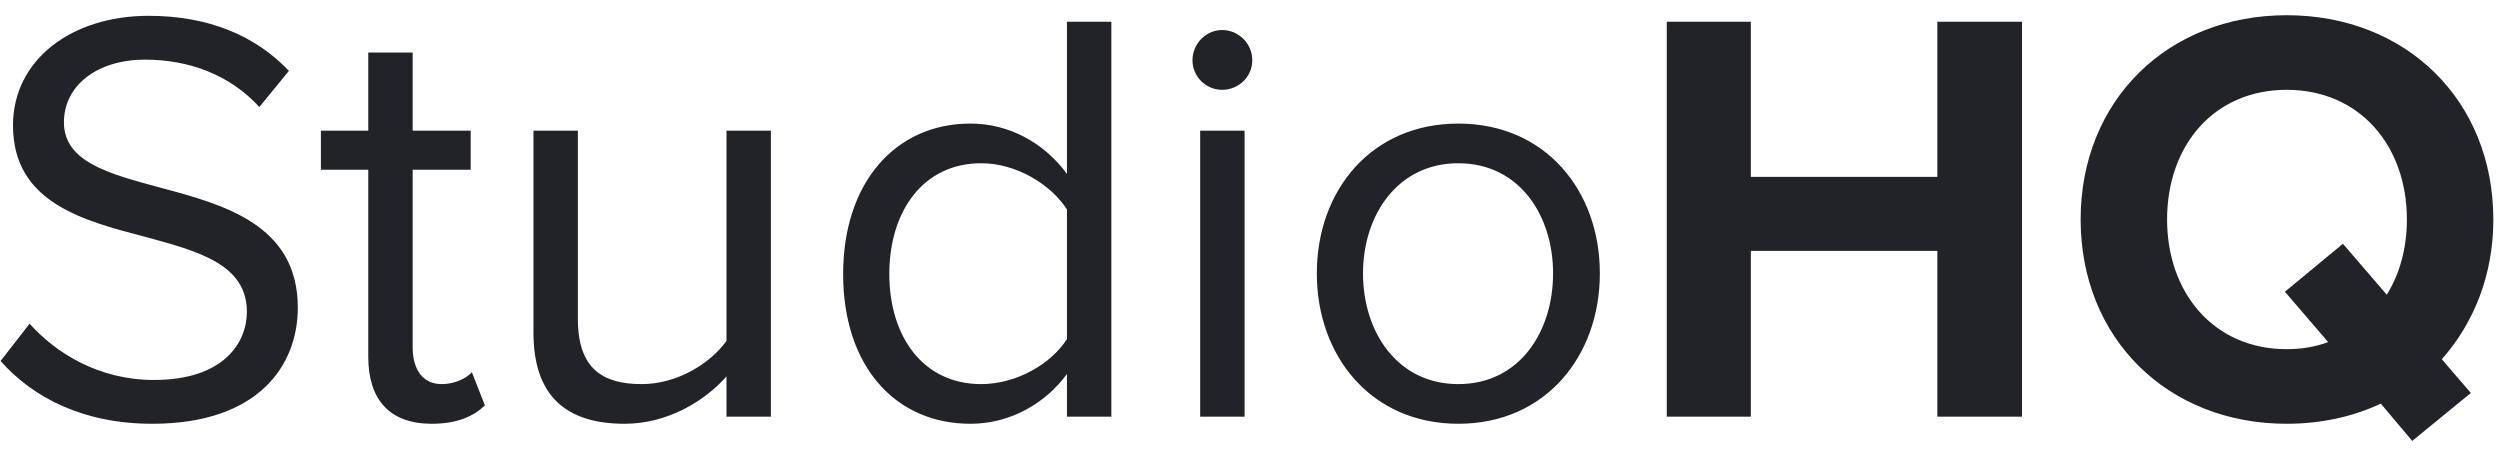 <?xml version="1.0" encoding="UTF-8" standalone="no"?>
<svg width="114px" height="21px" viewBox="0 0 114 21" version="1.1" xmlns="http://www.w3.org/2000/svg" xmlns:xlink="http://www.w3.org/1999/xlink">
    <!-- Generator: Sketch 3.8.3 (29802) - http://www.bohemiancoding.com/sketch -->
    <title>Logo</title>
    <desc>Created with Sketch.</desc>
    <defs></defs>
    <g id="Studio-Settings---Locations" stroke="none" stroke-width="1" fill="none" fill-rule="evenodd">
        <g id="StudioHq---Studio-Settings---Locations---1" transform="translate(-101, -52)" fill="#222328">
            <g id="Header" transform="translate(101, 49)">
                <path d="M0.026,19.462 C1.511,21.136 3.806,22.324 6.938,22.324 C11.798,22.324 13.58,19.651 13.58,17.032 C13.58,13.252 10.232,12.334 7.289,11.551 C4.994,10.93 2.915,10.39 2.915,8.581 C2.915,6.88 4.454,5.719 6.614,5.719 C8.585,5.719 10.475,6.394 11.825,7.879 L13.175,6.232 C11.663,4.639 9.53,3.721 6.776,3.721 C3.239,3.721 0.593,5.746 0.593,8.716 C0.593,12.253 3.806,13.063 6.695,13.819 C9.071,14.467 11.258,15.061 11.258,17.221 C11.258,18.598 10.232,20.326 7.019,20.326 C4.481,20.326 2.537,19.084 1.349,17.761 L0.026,19.462 Z M19.682,22.324 C20.87,22.324 21.599,21.973 22.112,21.487 L21.518,19.975 C21.248,20.272 20.708,20.515 20.141,20.515 C19.25,20.515 18.818,19.813 18.818,18.841 L18.818,10.741 L21.464,10.741 L21.464,8.959 L18.818,8.959 L18.818,5.395 L16.793,5.395 L16.793,8.959 L14.633,8.959 L14.633,10.741 L16.793,10.741 L16.793,19.273 C16.793,21.217 17.765,22.324 19.682,22.324 L19.682,22.324 Z M33.128,22 L35.153,22 L35.153,8.959 L33.128,8.959 L33.128,18.544 C32.372,19.597 30.86,20.515 29.267,20.515 C27.512,20.515 26.351,19.84 26.351,17.545 L26.351,8.959 L24.326,8.959 L24.326,18.166 C24.326,21.001 25.757,22.324 28.484,22.324 C30.428,22.324 32.129,21.298 33.128,20.164 L33.128,22 Z M48.653,22 L50.678,22 L50.678,3.991 L48.653,3.991 L48.653,10.93 C47.6,9.499 46.007,8.635 44.252,8.635 C40.823,8.635 38.447,11.335 38.447,15.493 C38.447,19.732 40.85,22.324 44.252,22.324 C46.088,22.324 47.681,21.379 48.653,20.056 L48.653,22 Z M48.653,18.463 C47.924,19.597 46.358,20.515 44.738,20.515 C42.119,20.515 40.553,18.382 40.553,15.493 C40.553,12.604 42.119,10.444 44.738,10.444 C46.358,10.444 47.924,11.416 48.653,12.55 L48.653,18.463 Z M55.727,7.096 C56.483,7.096 57.104,6.502 57.104,5.746 C57.104,4.99 56.483,4.369 55.727,4.369 C54.998,4.369 54.377,4.99 54.377,5.746 C54.377,6.502 54.998,7.096 55.727,7.096 L55.727,7.096 Z M54.728,22 L56.753,22 L56.753,8.959 L54.728,8.959 L54.728,22 Z M66.5,22.324 C70.469,22.324 72.953,19.246 72.953,15.466 C72.953,11.686 70.469,8.635 66.5,8.635 C62.531,8.635 60.047,11.686 60.047,15.466 C60.047,19.246 62.531,22.324 66.5,22.324 L66.5,22.324 Z M66.5,20.515 C63.719,20.515 62.153,18.139 62.153,15.466 C62.153,12.82 63.719,10.444 66.5,10.444 C69.281,10.444 70.82,12.82 70.82,15.466 C70.82,18.139 69.281,20.515 66.5,20.515 L66.5,20.515 Z M88.343,22 L92.204,22 L92.204,3.991 L88.343,3.991 L88.343,11.065 L79.838,11.065 L79.838,3.991 L76.004,3.991 L76.004,22 L79.838,22 L79.838,14.44 L88.343,14.44 L88.343,22 Z M113.696,13.009 C113.696,7.582 109.727,3.694 104.273,3.694 C98.846,3.694 94.877,7.582 94.877,13.009 C94.877,18.436 98.846,22.324 104.273,22.324 C105.839,22.324 107.297,22 108.566,21.406 L109.997,23.107 L112.67,20.92 L111.347,19.381 C112.805,17.734 113.696,15.547 113.696,13.009 L113.696,13.009 Z M104.273,18.922 C100.952,18.922 98.819,16.357 98.819,13.009 C98.819,9.634 100.952,7.096 104.273,7.096 C107.594,7.096 109.754,9.634 109.754,13.009 C109.754,14.305 109.43,15.493 108.836,16.438 L106.838,14.116 L104.192,16.303 L106.163,18.598 C105.596,18.814 104.948,18.922 104.273,18.922 L104.273,18.922 Z" id="Logo"></path>
            </g>
        </g>
    </g>
</svg>